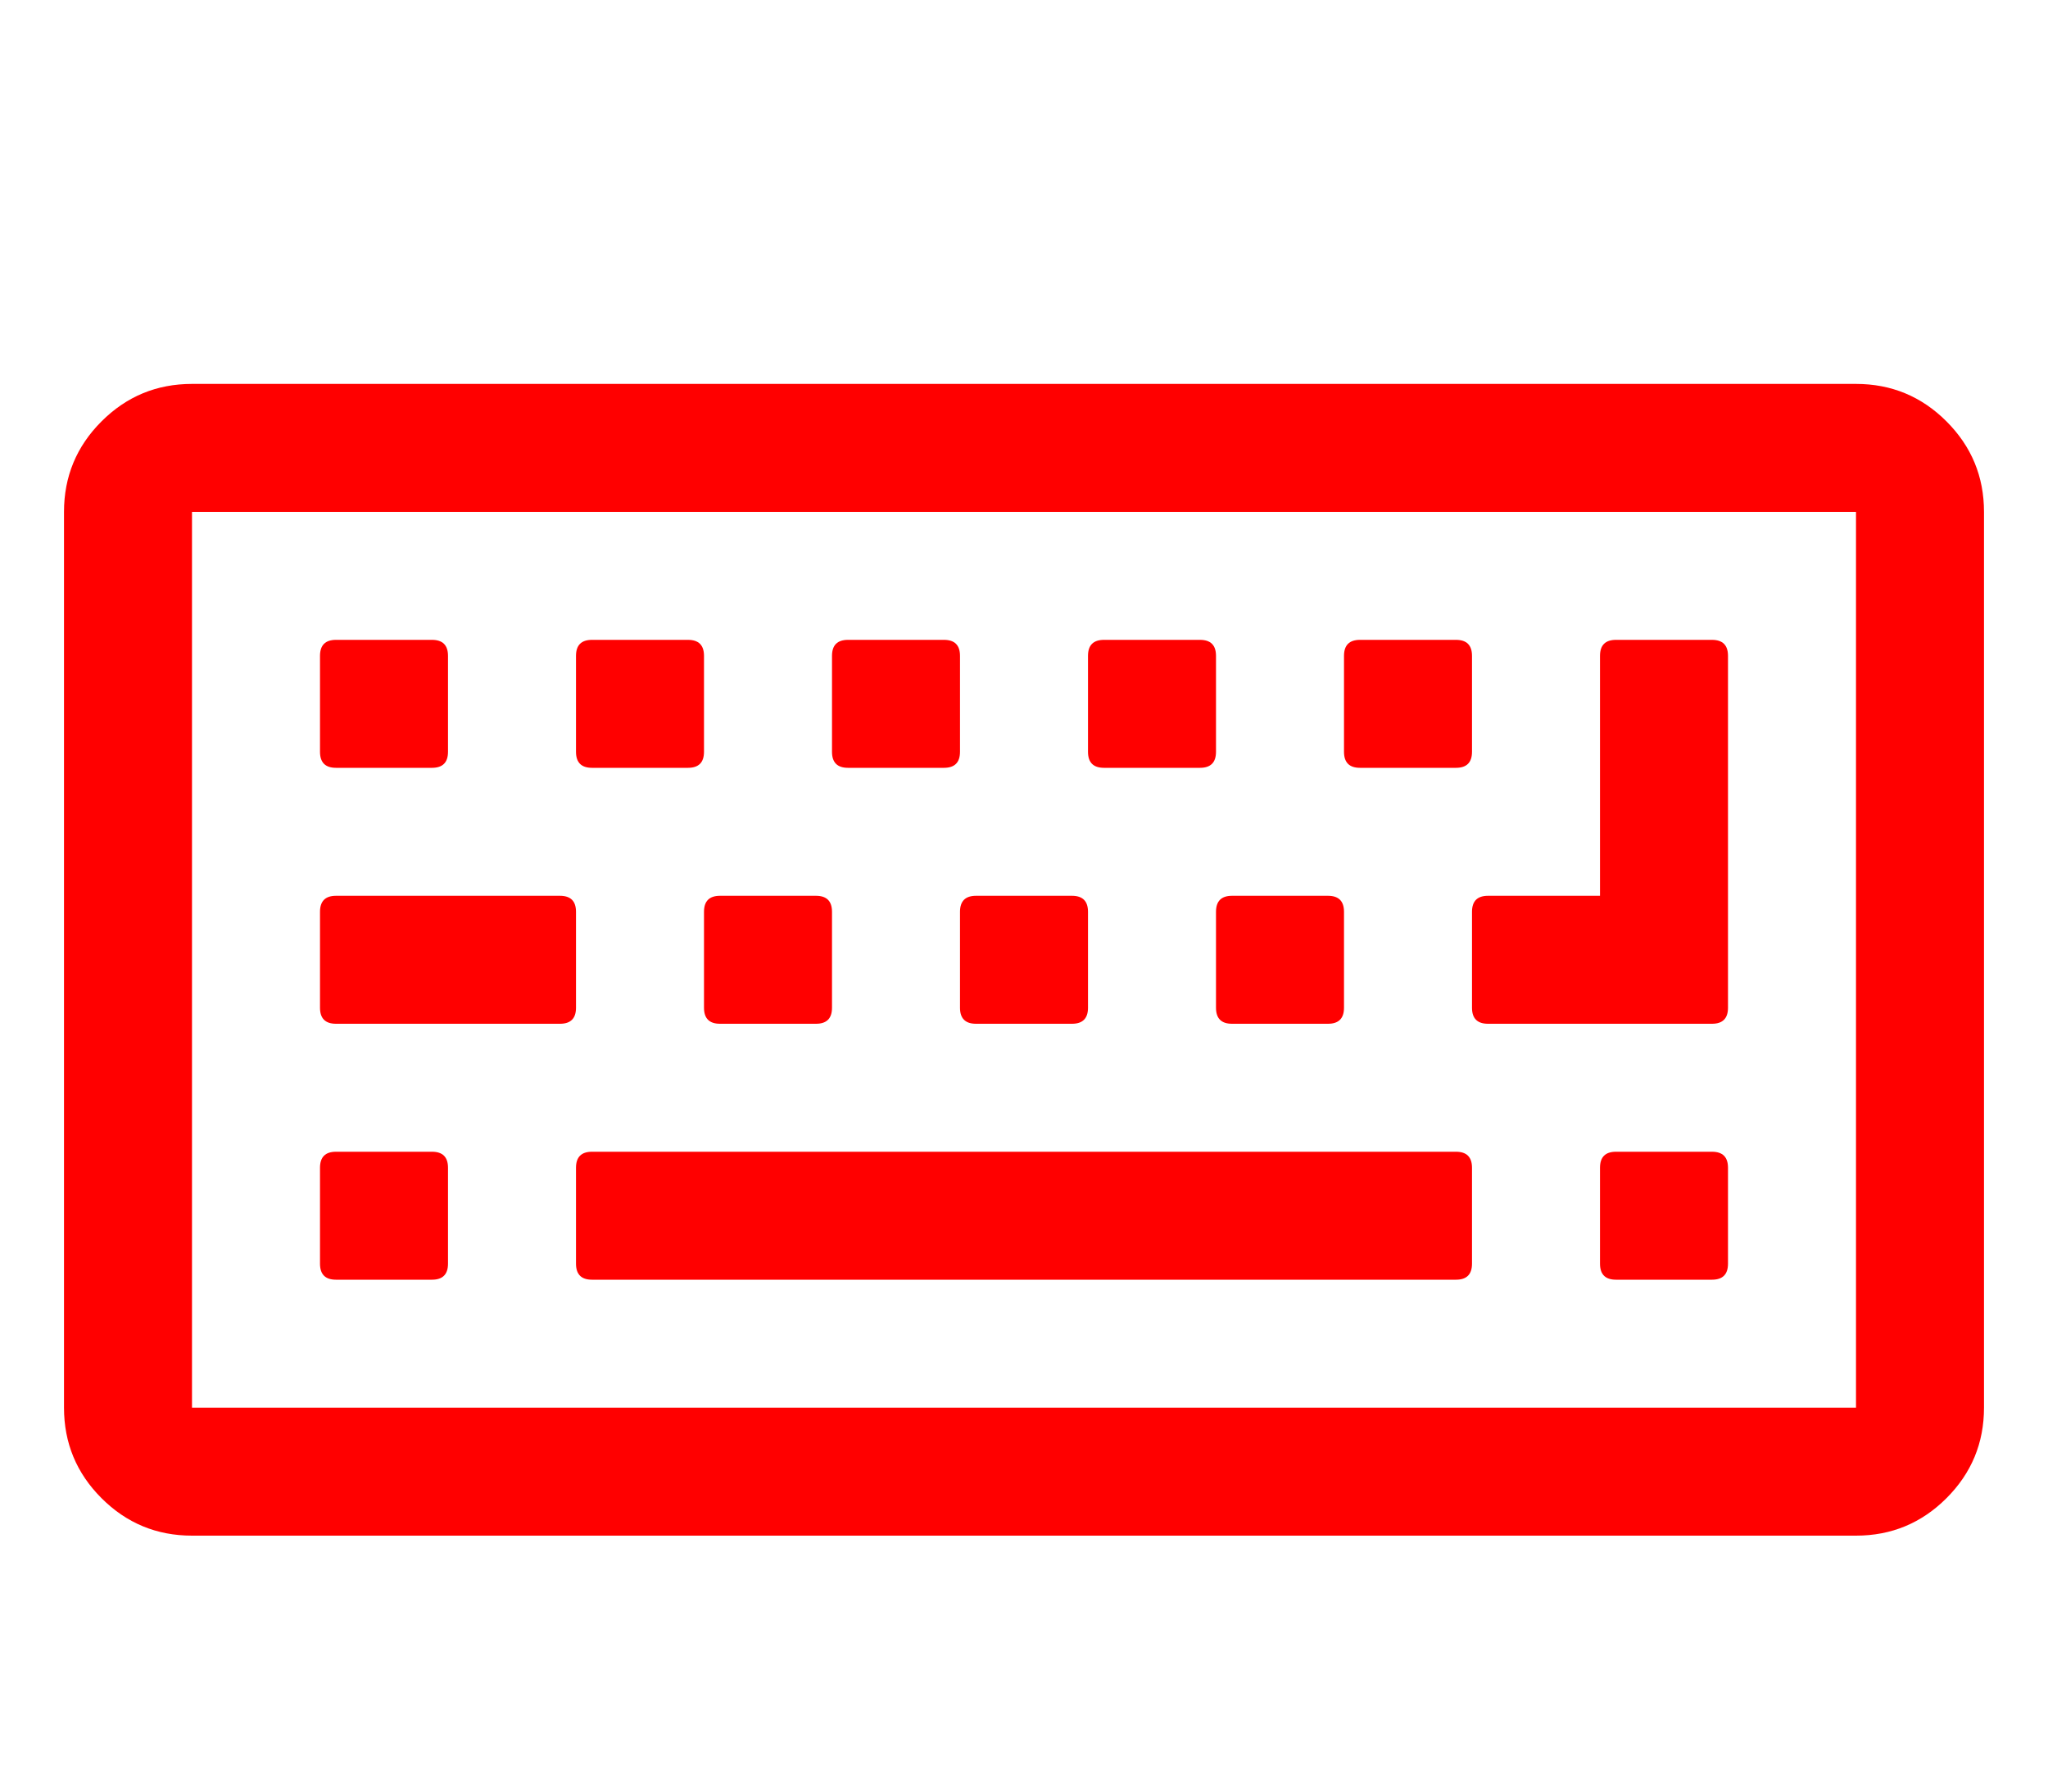 <?xml version="1.0" encoding="utf-8"?>
<svg width="2048" height="1792" viewBox="0 0 2048 1792" xmlns="http://www.w3.org/2000/svg"><path d="M448 1168v96q0 16-16 16h-96q-16 0-16-16v-96q0-16 16-16h96q16 0 16 16zm128-256v96q0 16-16 16h-224q-16 0-16-16v-96q0-16 16-16h224q16 0 16 16zm-128-256v96q0 16-16 16h-96q-16 0-16-16v-96q0-16 16-16h96q16 0 16 16zm1024 512v96q0 16-16 16h-864q-16 0-16-16v-96q0-16 16-16h864q16 0 16 16zm-640-256v96q0 16-16 16h-96q-16 0-16-16v-96q0-16 16-16h96q16 0 16 16zm-128-256v96q0 16-16 16h-96q-16 0-16-16v-96q0-16 16-16h96q16 0 16 16zm384 256v96q0 16-16 16h-96q-16 0-16-16v-96q0-16 16-16h96q16 0 16 16zm-128-256v96q0 16-16 16h-96q-16 0-16-16v-96q0-16 16-16h96q16 0 16 16zm384 256v96q0 16-16 16h-96q-16 0-16-16v-96q0-16 16-16h96q16 0 16 16zm384 256v96q0 16-16 16h-96q-16 0-16-16v-96q0-16 16-16h96q16 0 16 16zm-512-512v96q0 16-16 16h-96q-16 0-16-16v-96q0-16 16-16h96q16 0 16 16zm256 0v96q0 16-16 16h-96q-16 0-16-16v-96q0-16 16-16h96q16 0 16 16zm256 0v352q0 16-16 16h-224q-16 0-16-16v-96q0-16 16-16h112v-240q0-16 16-16h96q16 0 16 16zm128 752v-896h-1664v896h1664zm128-896v896q0 53-37.5 90.5t-90.5 37.5h-1664q-53 0-90.5-37.5t-37.5-90.5v-896q0-53 37.5-90.5t90.5-37.5h1664q53 0 90.5 37.5t37.5 90.5z" fill="#f00"/></svg>